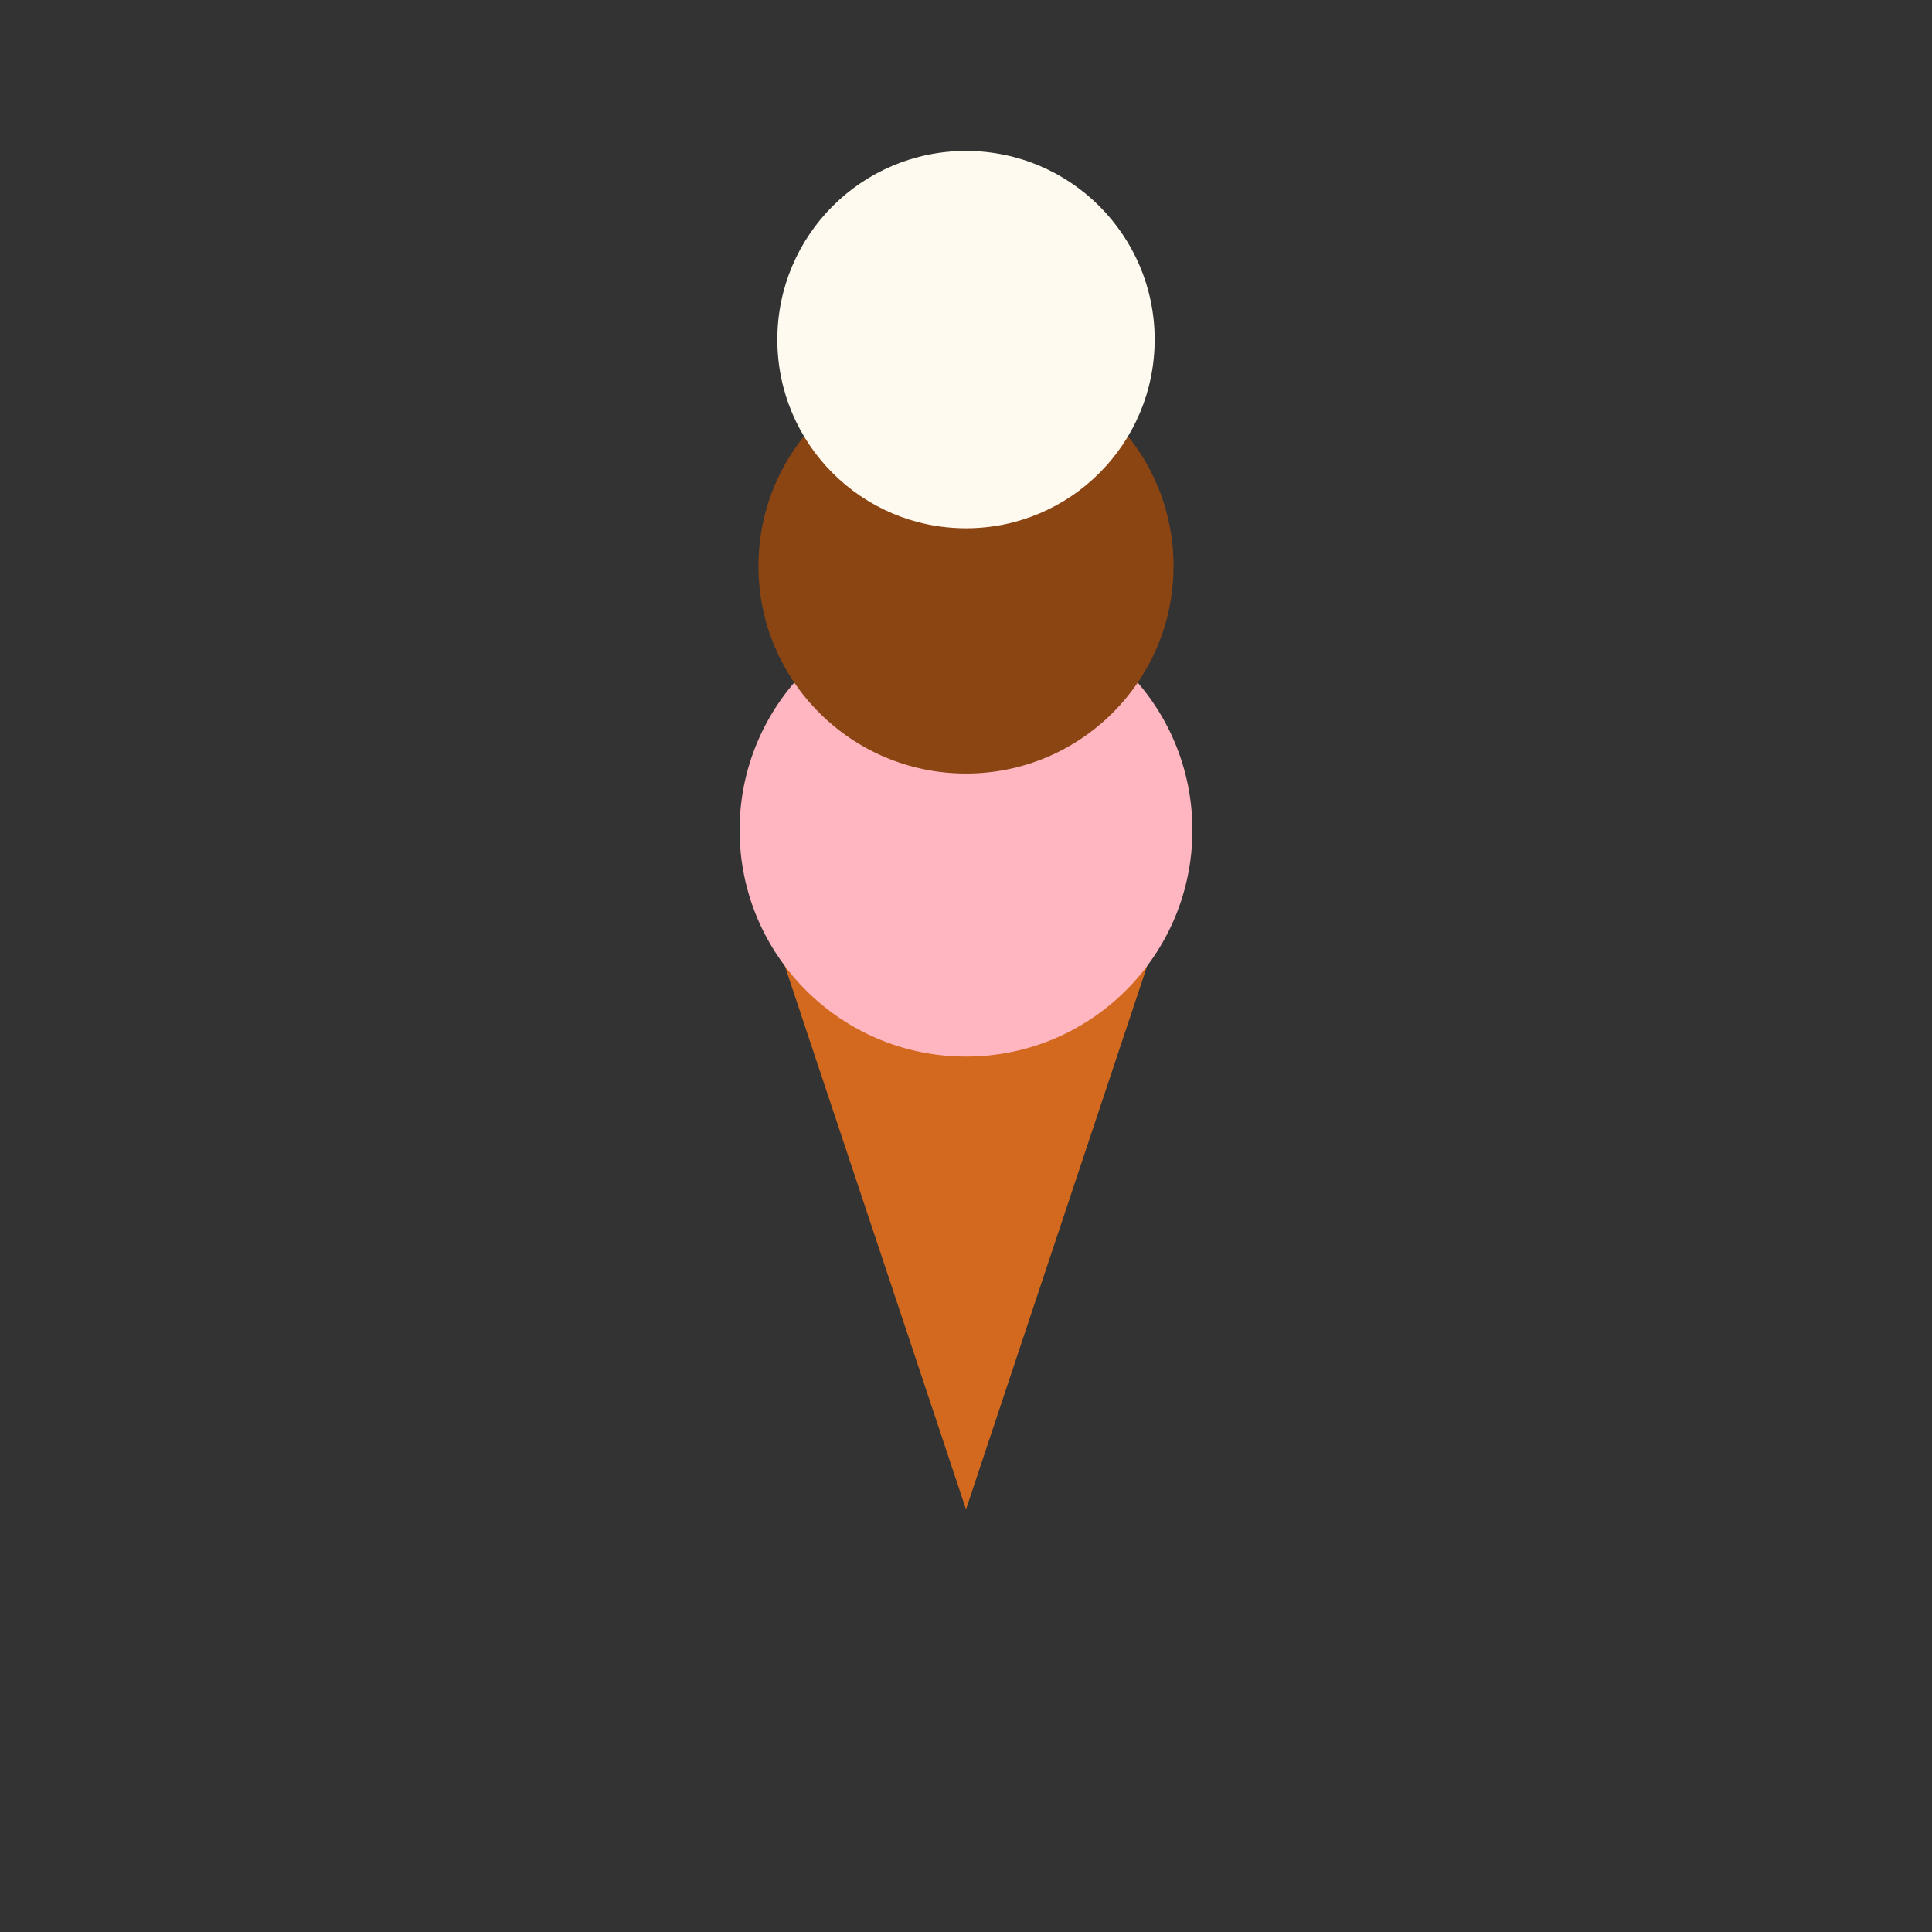 <svg viewBox="0 0 512 512" xmlns="http://www.w3.org/2000/svg">
  <rect x="0" y="0" width="512" height="512" fill="#333333" stroke="none"/>
  <!-- Ice cream cone -->
  <polygon points="256,400 206,250 306,250" fill="#D2691E"/>
  <!-- Bottom strawberry scoop -->
  <circle cx="256" cy="220" r="60" fill="#FFB6C1"/>
  <!-- Middle chocolate scoop -->
  <circle cx="256" cy="150" r="55" fill="#8B4513"/>
  <!-- Top vanilla scoop -->
  <circle cx="256" cy="90" r="50" fill="#FFFAF0"/>
</svg>